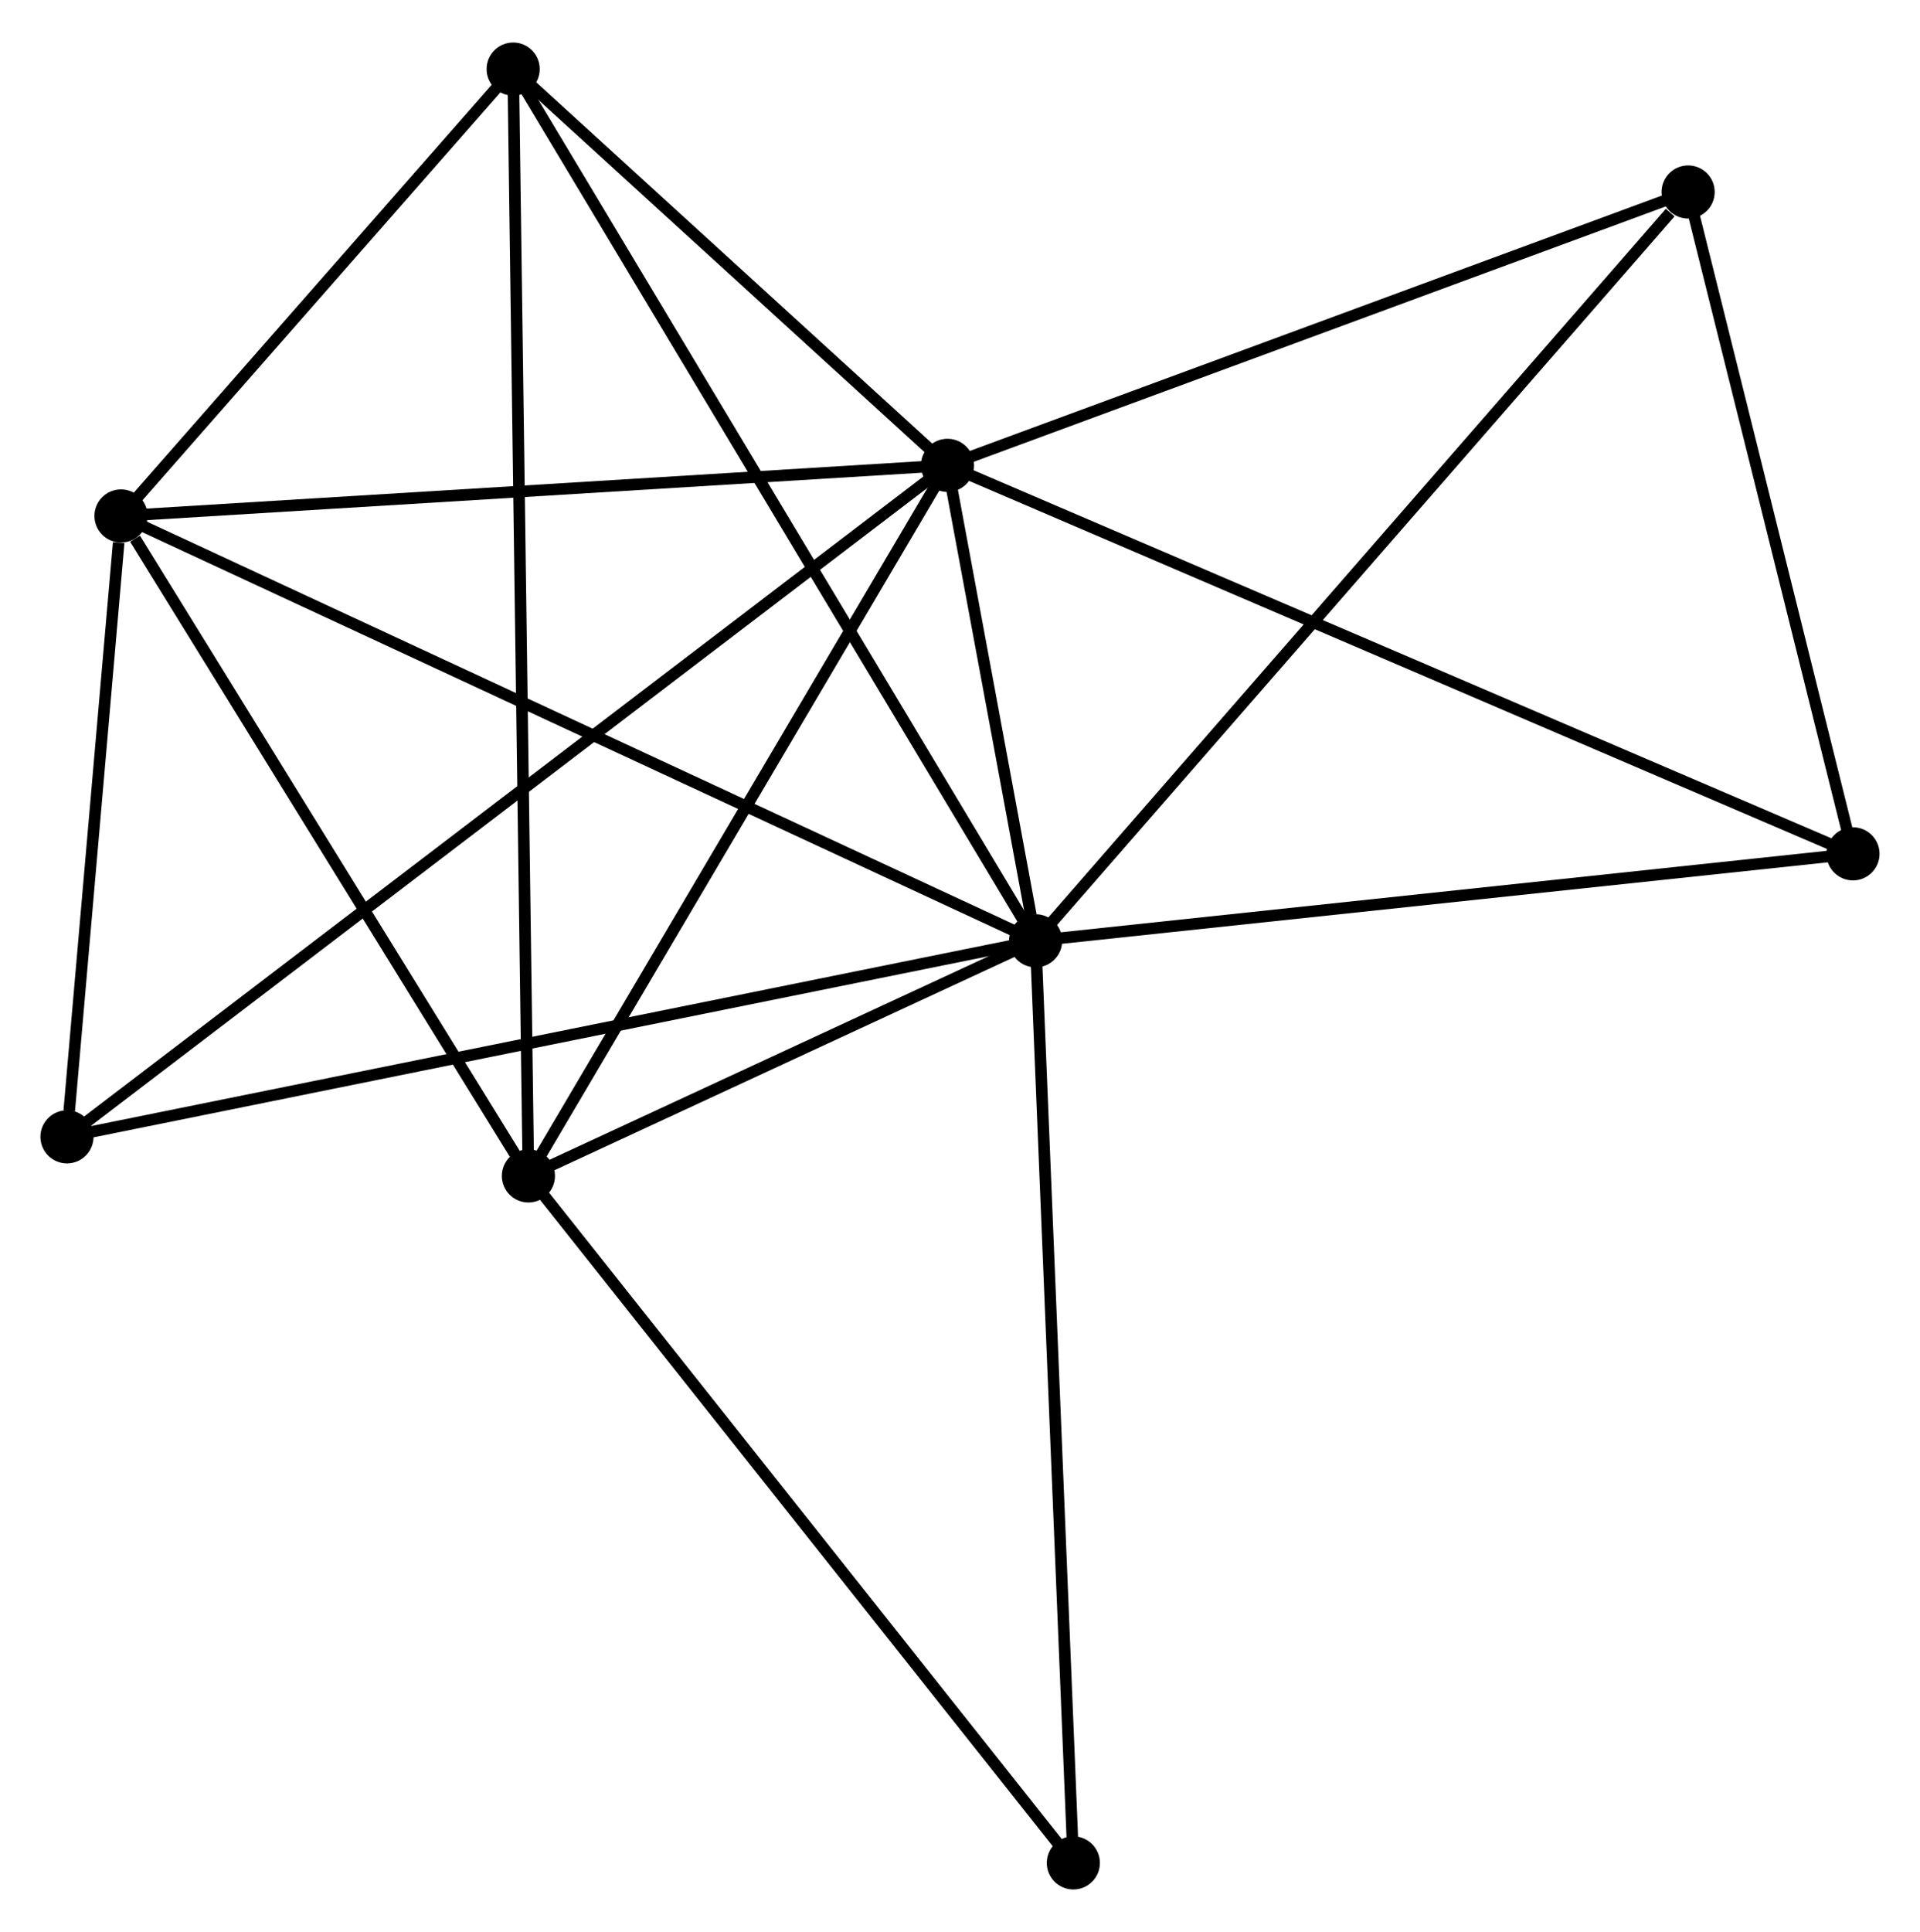<?xml version="1.0" encoding="UTF-8" standalone="no"?>
<!DOCTYPE svg PUBLIC "-//W3C//DTD SVG 1.1//EN"
 "http://www.w3.org/Graphics/SVG/1.1/DTD/svg11.dtd">
<!-- Generated by graphviz version 2.36.0 (20140111.2315)
 -->
<!-- Title: %3 Pages: 1 -->
<svg width="166pt" height="167pt"
 viewBox="0.00 0.00 166.27 166.91" xmlns="http://www.w3.org/2000/svg" xmlns:xlink="http://www.w3.org/1999/xlink">
<g id="graph0" class="graph" transform="scale(1 1) rotate(0) translate(4 162.906)">
<title>%3</title>
<!-- 0 -->
<g id="node1" class="node"><title>0</title>
<ellipse fill="black" stroke="black" cx="85.684" cy="-81.635" rx="1.8" ry="1.8"/>
</g>
<!-- 1 -->
<g id="node2" class="node"><title>1</title>
<ellipse fill="black" stroke="black" cx="78.052" cy="-122.799" rx="1.8" ry="1.8"/>
</g>
<!-- 0&#45;&#45;1 -->
<g id="edge1" class="edge"><title>0&#45;&#45;1</title>
<path fill="none" stroke="black" d="M85.273,-83.848C83.936,-91.062 79.714,-113.832 78.428,-120.771"/>
</g>
<!-- 2 -->
<g id="node3" class="node"><title>2</title>
<ellipse fill="black" stroke="black" cx="41.761" cy="-61.278" rx="1.8" ry="1.8"/>
</g>
<!-- 0&#45;&#45;2 -->
<g id="edge2" class="edge"><title>0&#45;&#45;2</title>
<path fill="none" stroke="black" d="M83.796,-80.76C76.571,-77.412 50.72,-65.43 43.592,-62.127"/>
</g>
<!-- 3 -->
<g id="node4" class="node"><title>3</title>
<ellipse fill="black" stroke="black" cx="6.478" cy="-118.417" rx="1.8" ry="1.8"/>
</g>
<!-- 0&#45;&#45;3 -->
<g id="edge3" class="edge"><title>0&#45;&#45;3</title>
<path fill="none" stroke="black" d="M84.029,-82.403C73.722,-87.19 18.405,-112.878 8.124,-117.653"/>
</g>
<!-- 4 -->
<g id="node5" class="node"><title>4</title>
<ellipse fill="black" stroke="black" cx="40.44" cy="-157.106" rx="1.8" ry="1.8"/>
</g>
<!-- 0&#45;&#45;4 -->
<g id="edge4" class="edge"><title>0&#45;&#45;4</title>
<path fill="none" stroke="black" d="M84.739,-83.211C78.851,-93.033 47.253,-145.742 41.38,-155.538"/>
</g>
<!-- 5 -->
<g id="node6" class="node"><title>5</title>
<ellipse fill="black" stroke="black" cx="142.191" cy="-146.464" rx="1.8" ry="1.8"/>
</g>
<!-- 0&#45;&#45;5 -->
<g id="edge5" class="edge"><title>0&#45;&#45;5</title>
<path fill="none" stroke="black" d="M87.081,-83.238C94.83,-92.129 132.49,-135.334 140.635,-144.679"/>
</g>
<!-- 6 -->
<g id="node7" class="node"><title>6</title>
<ellipse fill="black" stroke="black" cx="1.8" cy="-64.662" rx="1.8" ry="1.8"/>
</g>
<!-- 0&#45;&#45;6 -->
<g id="edge6" class="edge"><title>0&#45;&#45;6</title>
<path fill="none" stroke="black" d="M83.61,-81.216C72.005,-78.867 15.216,-67.377 3.801,-65.067"/>
</g>
<!-- 7 -->
<g id="node8" class="node"><title>7</title>
<ellipse fill="black" stroke="black" cx="156.466" cy="-89.163" rx="1.8" ry="1.8"/>
</g>
<!-- 0&#45;&#45;7 -->
<g id="edge7" class="edge"><title>0&#45;&#45;7</title>
<path fill="none" stroke="black" d="M87.726,-81.852C98.062,-82.952 144.512,-87.892 154.55,-88.96"/>
</g>
<!-- 8 -->
<g id="node9" class="node"><title>8</title>
<ellipse fill="black" stroke="black" cx="88.951" cy="-1.8" rx="1.8" ry="1.8"/>
</g>
<!-- 0&#45;&#45;8 -->
<g id="edge8" class="edge"><title>0&#45;&#45;8</title>
<path fill="none" stroke="black" d="M85.764,-79.662C86.216,-68.616 88.428,-14.569 88.873,-3.704"/>
</g>
<!-- 1&#45;&#45;2 -->
<g id="edge9" class="edge"><title>1&#45;&#45;2</title>
<path fill="none" stroke="black" d="M77.005,-121.024C71.705,-112.04 47.889,-71.668 42.743,-62.943"/>
</g>
<!-- 1&#45;&#45;3 -->
<g id="edge10" class="edge"><title>1&#45;&#45;3</title>
<path fill="none" stroke="black" d="M75.987,-122.672C65.535,-122.032 18.566,-119.157 8.416,-118.536"/>
</g>
<!-- 1&#45;&#45;4 -->
<g id="edge11" class="edge"><title>1&#45;&#45;4</title>
<path fill="none" stroke="black" d="M76.436,-124.273C70.249,-129.916 48.112,-150.108 42.009,-155.676"/>
</g>
<!-- 1&#45;&#45;5 -->
<g id="edge12" class="edge"><title>1&#45;&#45;5</title>
<path fill="none" stroke="black" d="M79.902,-123.481C89.268,-126.937 131.359,-142.467 140.454,-145.823"/>
</g>
<!-- 1&#45;&#45;6 -->
<g id="edge13" class="edge"><title>1&#45;&#45;6</title>
<path fill="none" stroke="black" d="M76.459,-121.584C66.536,-114.018 13.282,-73.416 3.384,-65.87"/>
</g>
<!-- 1&#45;&#45;7 -->
<g id="edge14" class="edge"><title>1&#45;&#45;7</title>
<path fill="none" stroke="black" d="M79.99,-121.967C90.839,-117.314 143.924,-94.543 154.595,-89.966"/>
</g>
<!-- 2&#45;&#45;3 -->
<g id="edge15" class="edge"><title>2&#45;&#45;3</title>
<path fill="none" stroke="black" d="M40.587,-63.179C35.23,-71.854 13.133,-107.639 7.693,-116.45"/>
</g>
<!-- 2&#45;&#45;4 -->
<g id="edge16" class="edge"><title>2&#45;&#45;4</title>
<path fill="none" stroke="black" d="M41.733,-63.279C41.561,-75.751 40.639,-142.677 40.468,-155.116"/>
</g>
<!-- 2&#45;&#45;8 -->
<g id="edge17" class="edge"><title>2&#45;&#45;8</title>
<path fill="none" stroke="black" d="M42.927,-59.808C49.399,-51.65 80.85,-12.011 87.652,-3.437"/>
</g>
<!-- 3&#45;&#45;4 -->
<g id="edge18" class="edge"><title>3&#45;&#45;4</title>
<path fill="none" stroke="black" d="M7.938,-120.079C13.524,-126.443 33.513,-149.214 39.024,-155.493"/>
</g>
<!-- 3&#45;&#45;6 -->
<g id="edge19" class="edge"><title>3&#45;&#45;6</title>
<path fill="none" stroke="black" d="M6.277,-116.107C5.508,-107.265 2.754,-75.627 1.995,-66.904"/>
</g>
<!-- 5&#45;&#45;7 -->
<g id="edge20" class="edge"><title>5&#45;&#45;7</title>
<path fill="none" stroke="black" d="M142.666,-144.557C144.833,-135.857 153.773,-99.972 155.974,-91.136"/>
</g>
</g>
</svg>
